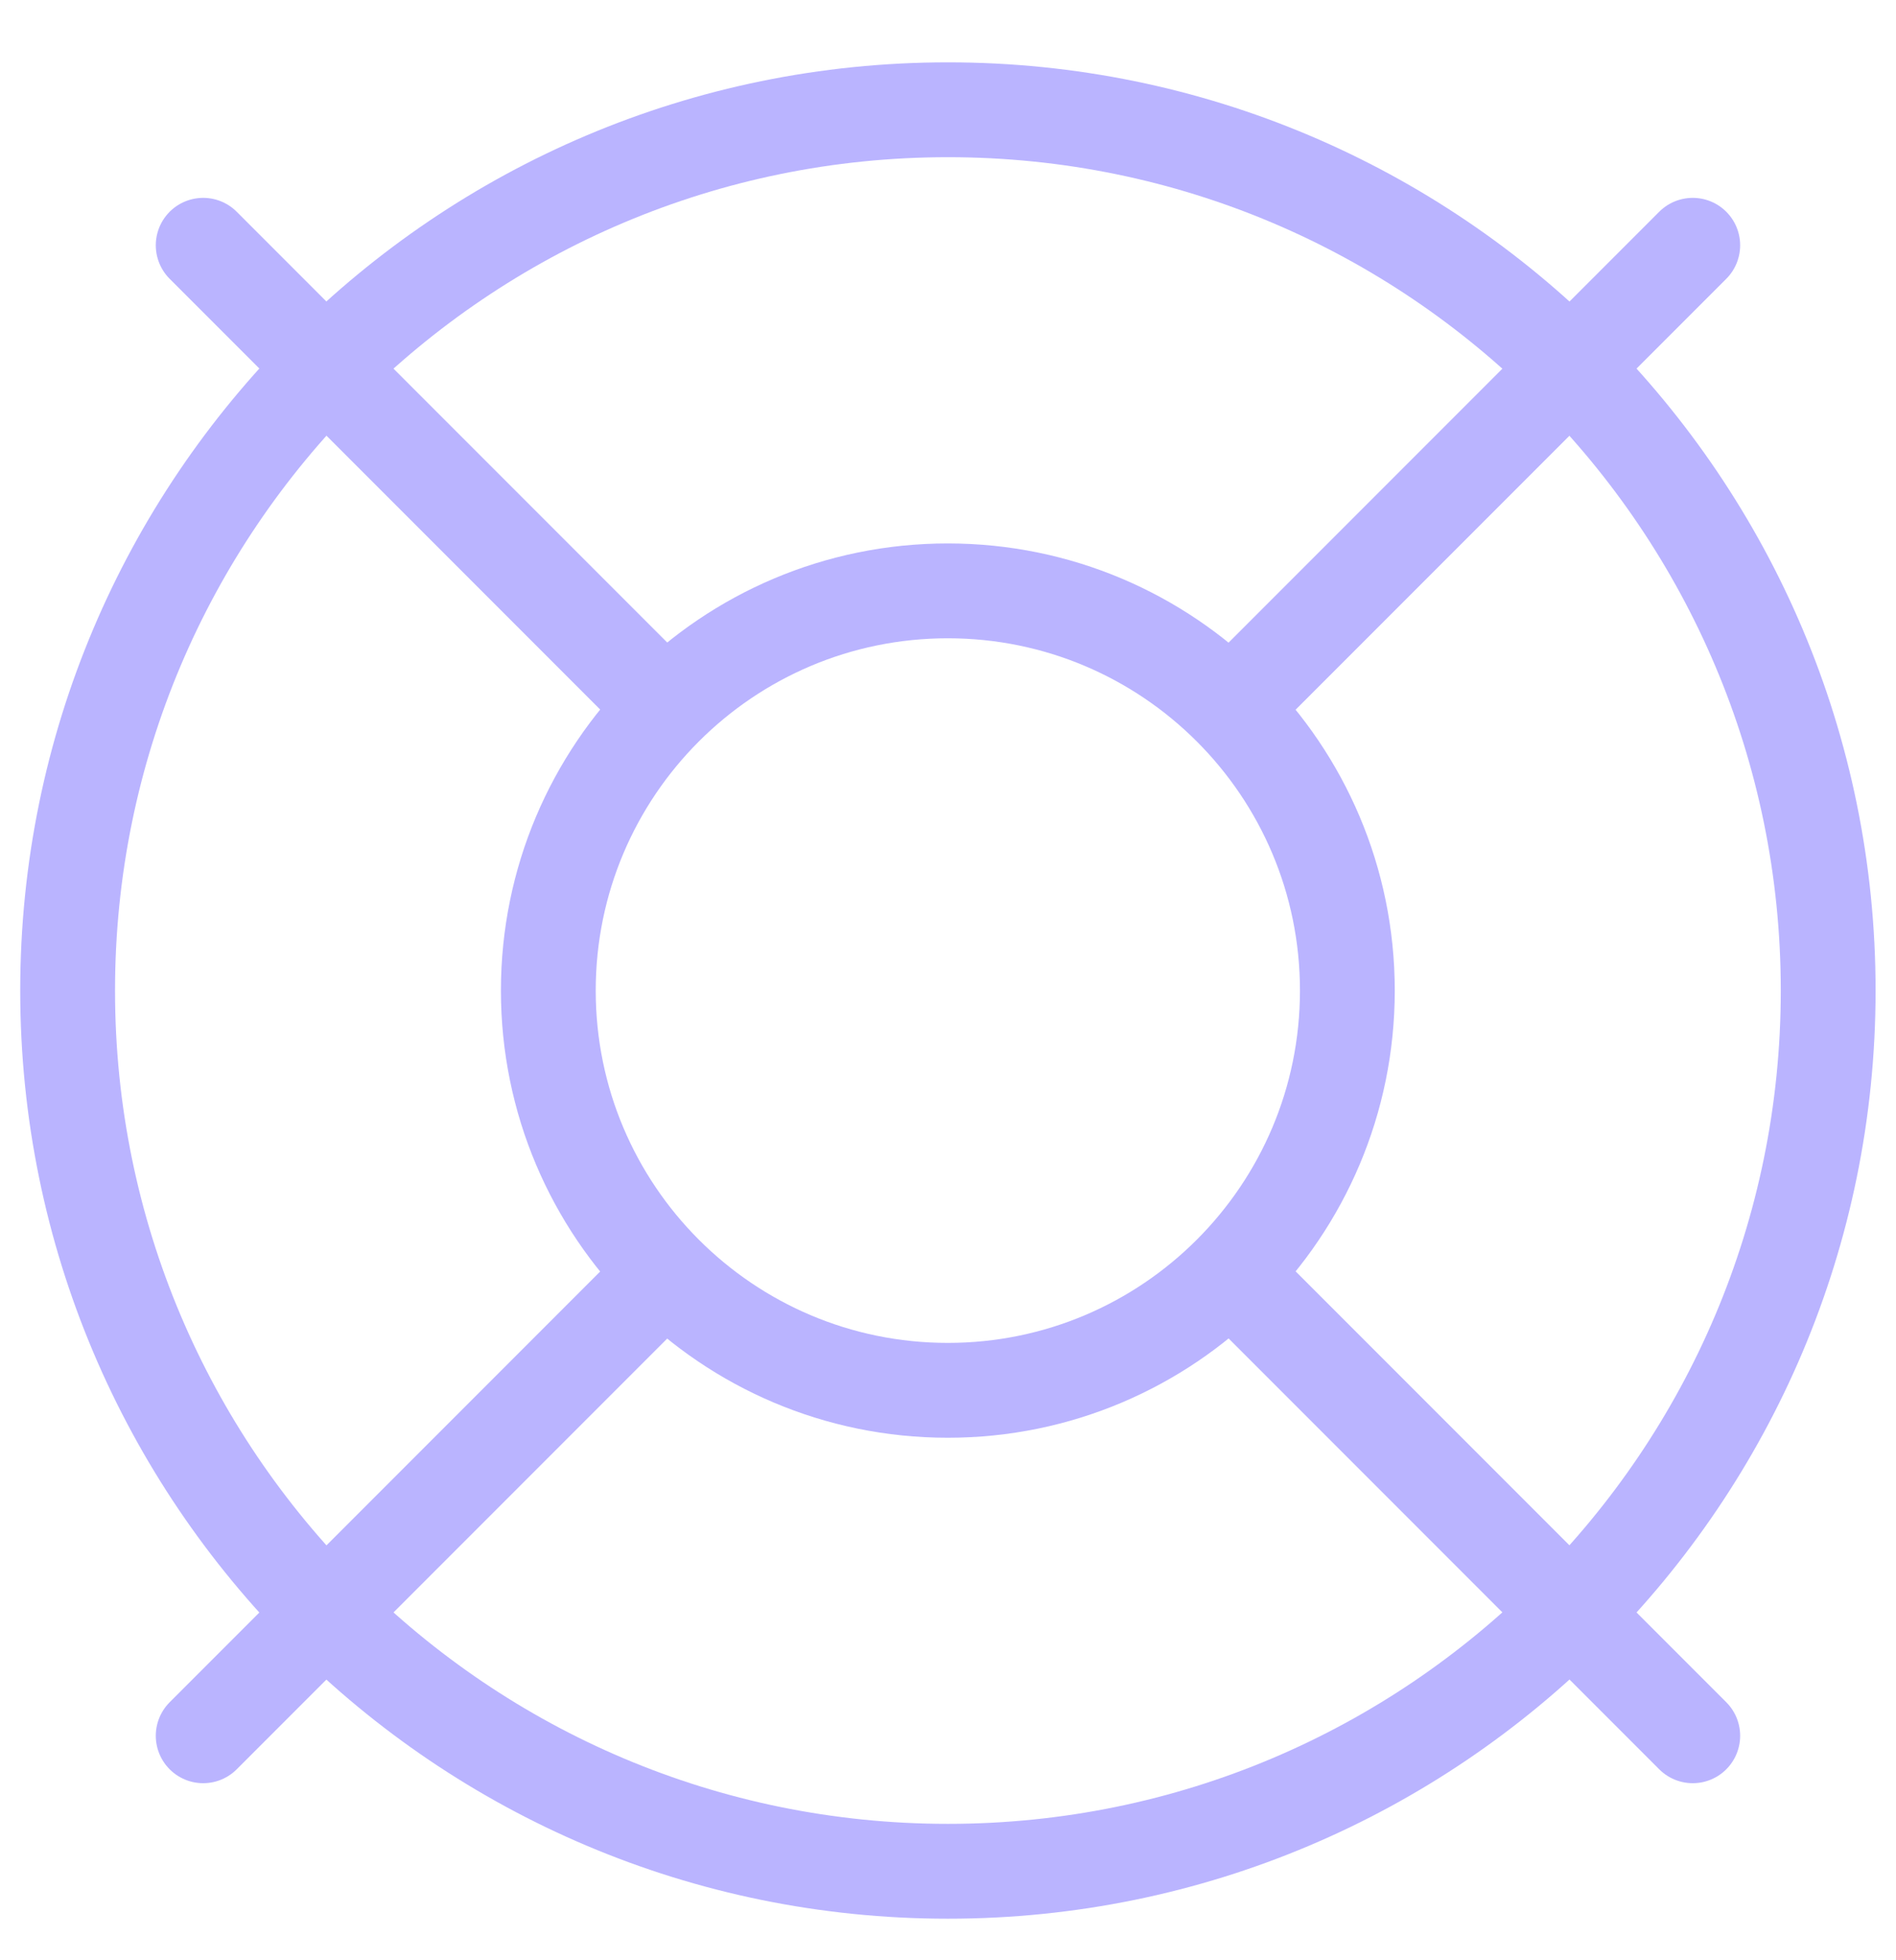<svg width="30" height="31" viewBox="0 0 30 31" fill="none" xmlns="http://www.w3.org/2000/svg">
<g clip-path="url(#clip0_1166_491)">
<path d="M26.784 3.879L19.477 11.186" stroke="#bab4ff" stroke-width="1.5" stroke-linecap="round" stroke-linejoin="round"/>
<path d="M3.215 3.879L10.522 11.186" stroke="#bab4ff" stroke-width="1.5" stroke-linecap="round" stroke-linejoin="round"/>
<path d="M3.215 27.45L10.522 20.143" stroke="#bab4ff" stroke-width="1.5" stroke-linecap="round" stroke-linejoin="round"/>
<path d="M26.784 27.45L19.477 20.143" stroke="#bab4ff" stroke-width="1.5" stroke-linecap="round" stroke-linejoin="round"/>
<path d="M14.999 29.593C22.691 29.593 28.927 23.357 28.927 15.665C28.927 7.972 22.691 1.736 14.999 1.736C7.306 1.736 1.07 7.972 1.07 15.665C1.07 23.357 7.306 29.593 14.999 29.593Z" stroke="#bab4ff" stroke-width="1.5" stroke-linecap="round" stroke-linejoin="round"/>
<path d="M14.997 21.987C18.488 21.987 21.319 19.156 21.319 15.665C21.319 12.174 18.488 9.344 14.997 9.344C11.506 9.344 8.676 12.174 8.676 15.665C8.676 19.156 11.506 21.987 14.997 21.987Z" stroke="#bab4ff" stroke-width="1.5" stroke-linecap="round" stroke-linejoin="round"/>
</g>
<defs>
<clipPath id="clip0_1166_491">
<rect width="30" height="30" fill="white" transform="translate(0 0.664)"/>
</clipPath>
</defs>
</svg>
